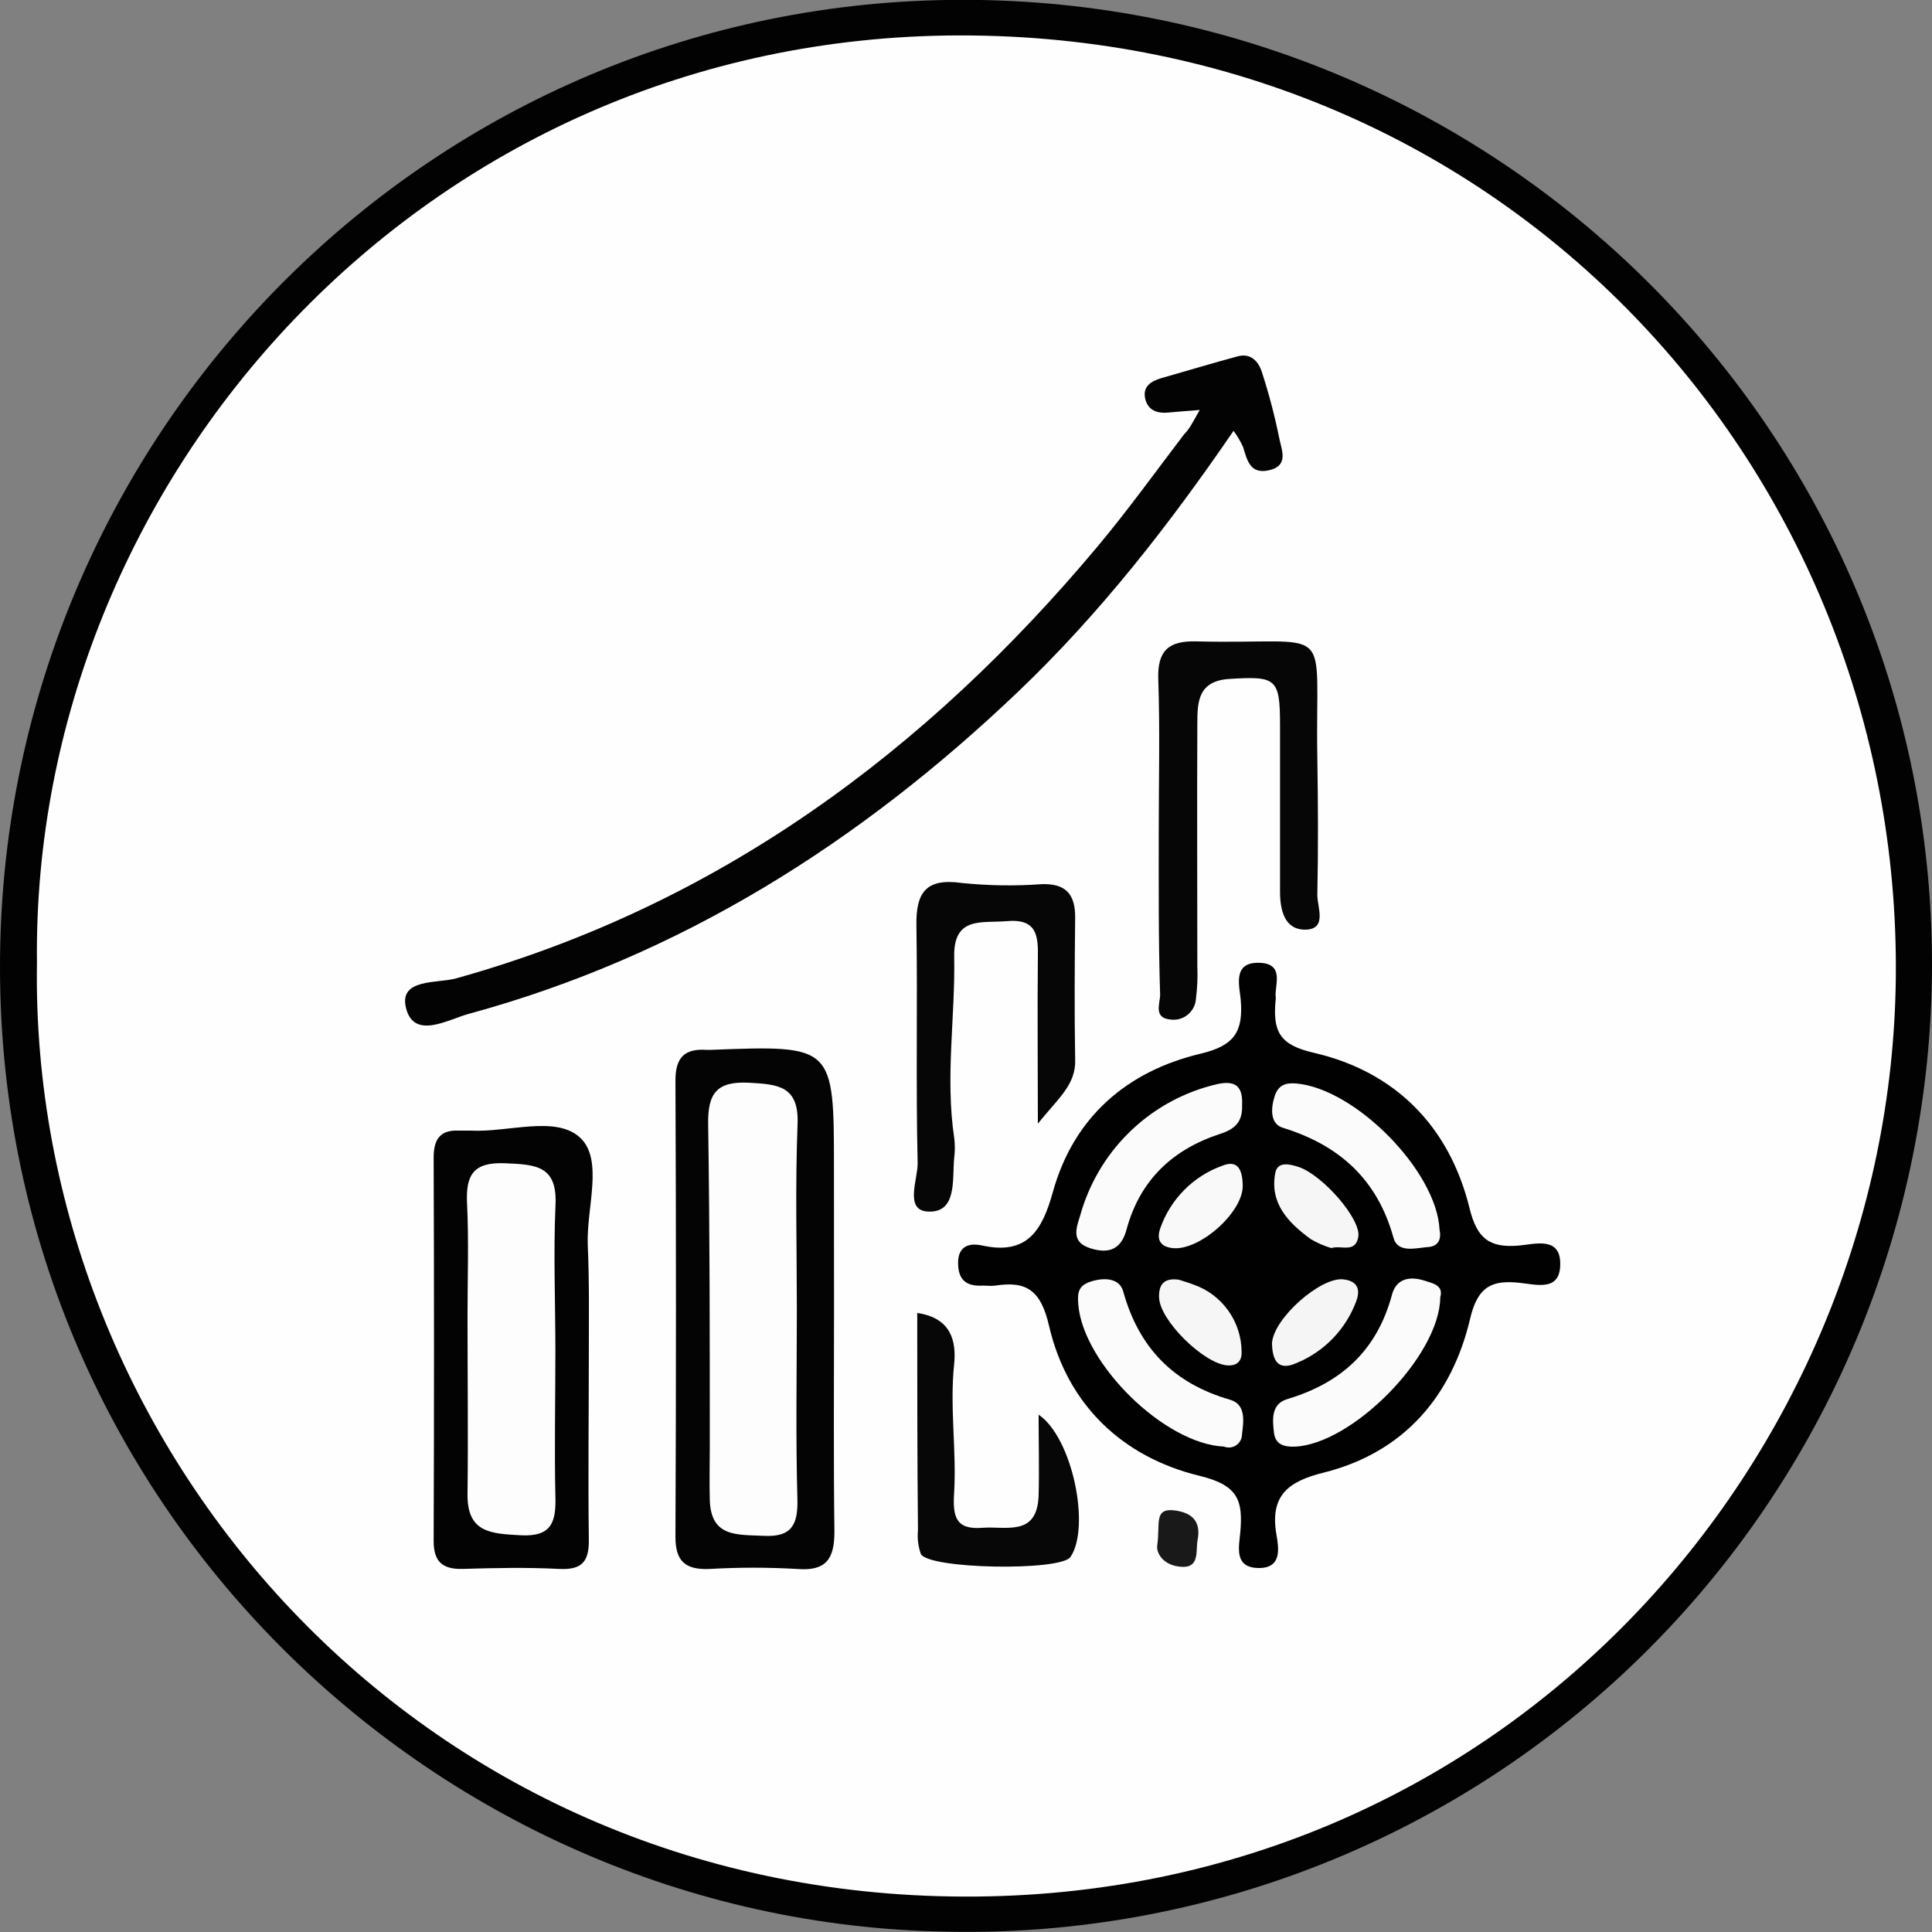 <svg width="126" height="126" viewBox="0 0 126 126" fill="none" xmlns="http://www.w3.org/2000/svg">
<rect x="0" y="0" width="126" height="126" fill="#808080" stroke="none"/>
<g clip-path="url(#clip0_1141_558)">
<path d="M126.001 62.939C125.987 71.333 124.306 79.64 121.057 87.374C117.808 95.109 113.056 102.116 107.078 107.985C101.101 113.854 94.018 118.469 86.244 121.558C78.47 124.648 70.16 126.15 61.801 125.979C27.904 125.449 -0.801 97.298 0.017 61.572C0.793 27.801 28.263 0.016 62.756 -0.011C97.729 -0.027 126.001 28.161 126.001 62.939Z" fill="#020202"/>
<path d="M2.41 62.77C2.046 31.44 27.489 2.378 62.563 2.31C98.254 2.262 123.988 30.81 123.64 63.76C123.307 95.095 98.249 123.796 62.885 123.69C27.12 123.59 1.908 94.358 2.41 62.77Z" fill="#FEFEFE"/>
<path d="M83.206 65.09C82.973 67.283 83.443 68.147 85.691 68.661C90.968 69.884 94.524 73.428 95.843 78.811C96.323 80.755 97.115 81.385 99.009 81.237C100.064 81.157 101.837 80.564 101.753 82.556C101.679 84.214 100.217 83.78 99.115 83.663C97.384 83.478 96.392 83.822 95.885 85.973C94.693 91.058 91.553 94.729 86.335 96.038C83.997 96.615 82.805 97.542 83.248 100.101C83.395 100.949 83.617 102.257 82.119 102.262C80.446 102.262 80.81 100.875 80.889 99.926C81.069 97.86 80.757 96.864 78.251 96.255C73.233 95.042 69.608 91.641 68.41 86.444C67.882 84.172 66.964 83.525 64.917 83.843C64.658 83.88 64.389 83.843 64.131 83.843C63.075 83.907 62.484 83.531 62.484 82.36C62.484 81.189 63.302 81.062 64.067 81.231C67.017 81.873 67.977 80.214 68.668 77.73C70.03 72.835 73.513 69.863 78.277 68.724C80.536 68.195 81.09 67.257 80.915 65.186C80.831 64.29 80.388 62.781 82.055 62.791C83.897 62.796 83.063 64.38 83.206 65.09Z" fill="#010101"/>
<path d="M78.243 26.737C77.283 26.816 76.766 26.848 76.254 26.901C75.473 26.986 74.829 26.774 74.671 25.921C74.55 25.169 75.093 24.861 75.726 24.665C77.388 24.194 79.045 23.691 80.713 23.24C81.562 23.012 82.069 23.553 82.296 24.263C82.753 25.67 83.13 27.103 83.425 28.554C83.562 29.301 84.106 30.381 82.739 30.673C81.531 30.938 81.335 30.016 81.072 29.158C80.903 28.783 80.694 28.428 80.449 28.098C76.228 34.264 71.732 40.017 66.424 45.087C56.119 54.924 44.394 62.362 30.543 66.129C29.218 66.494 26.997 67.824 26.48 65.742C25.989 63.787 28.538 64.153 29.762 63.803C46.816 59.035 60.366 49.044 71.605 35.61C73.568 33.263 75.357 30.773 77.214 28.337C77.584 27.976 77.811 27.489 78.243 26.737Z" fill="#030303"/>
<path d="M54.393 85.41C54.393 90.242 54.356 95.068 54.419 99.894C54.419 101.652 53.892 102.473 52.008 102.325C50.089 102.214 48.165 102.214 46.246 102.325C44.663 102.383 44.045 101.795 44.051 100.206C44.096 90.289 44.096 80.373 44.051 70.456C44.051 68.946 44.668 68.374 46.082 68.469H46.346C54.388 68.162 54.388 68.162 54.388 76.225L54.393 85.41Z" fill="#040404"/>
<path d="M38.402 88.293C38.402 92.319 38.349 96.35 38.402 100.376C38.428 101.86 37.948 102.4 36.45 102.32C34.339 102.214 32.265 102.257 30.17 102.32C28.851 102.352 28.276 101.849 28.281 100.477C28.313 92.16 28.313 83.839 28.281 75.515C28.281 74.329 28.672 73.677 29.928 73.735C30.186 73.735 30.455 73.735 30.709 73.735C33.136 73.862 36.212 72.739 37.806 74.17C39.399 75.6 38.228 78.8 38.333 81.215C38.439 83.631 38.402 85.925 38.402 88.293Z" fill="#030303"/>
<path d="M75.57 54.305C75.57 50.967 75.655 47.624 75.539 44.292C75.475 42.417 76.235 41.787 77.998 41.829C87.237 42.062 85.754 40.298 85.913 49.415C85.96 52.398 85.976 55.391 85.913 58.373C85.913 59.168 86.577 60.614 85.121 60.63C83.77 60.63 83.475 59.358 83.48 58.103C83.48 54.501 83.48 50.898 83.48 47.296C83.48 44.229 83.227 44.091 80.198 44.277C78.14 44.398 78.087 45.76 78.087 47.196C78.061 52.493 78.087 57.737 78.087 63.008C78.117 63.716 78.087 64.425 77.998 65.127C77.986 65.327 77.933 65.522 77.843 65.701C77.752 65.879 77.627 66.037 77.474 66.165C77.321 66.293 77.143 66.389 76.952 66.445C76.76 66.502 76.56 66.518 76.362 66.494C75.191 66.404 75.665 65.435 75.66 64.868C75.549 61.35 75.57 57.822 75.57 54.305Z" fill="#060606"/>
<path d="M67.687 73.285C67.687 69.323 67.65 65.922 67.687 62.521C67.713 61.048 67.655 59.904 65.66 60.073C64.025 60.216 62.183 59.739 62.23 62.399C62.304 66.329 61.64 70.26 62.23 74.196C62.286 74.632 62.286 75.074 62.23 75.51C62.093 76.924 62.436 79.096 60.532 79.017C58.949 78.948 59.872 76.898 59.846 75.838C59.724 70.668 59.846 65.493 59.766 60.322C59.735 58.171 60.426 57.266 62.705 57.583C64.441 57.764 66.189 57.79 67.929 57.663C69.512 57.605 70.135 58.325 70.119 59.856C70.087 62.923 70.066 65.996 70.119 69.063C70.198 70.748 68.985 71.648 67.687 73.285Z" fill="#060606"/>
<path d="M59.82 85.628C62.063 85.956 62.374 87.503 62.226 88.976C61.931 91.784 62.39 94.57 62.226 97.356C62.132 98.85 62.29 99.777 64.042 99.64C65.625 99.518 67.63 100.233 67.735 97.558C67.783 95.831 67.735 94.104 67.735 92.26C69.936 93.744 71.139 99.587 69.814 101.541C69.181 102.479 60.538 102.341 60.053 101.34C59.88 100.846 59.817 100.32 59.868 99.799C59.82 95.142 59.82 90.486 59.82 85.628Z" fill="#070707"/>
<path d="M75.48 100.731C75.665 99.348 75.242 98.336 76.614 98.506C77.759 98.654 78.329 99.237 78.108 100.408C77.971 101.102 78.255 102.219 77.126 102.188C75.865 102.14 75.369 101.276 75.48 100.731Z" fill="#191919"/>
<path d="M93.93 84.605C93.899 88.43 88.179 94.199 84.432 94.347C83.72 94.374 83.177 94.183 83.087 93.452C82.987 92.594 82.881 91.561 83.963 91.243C87.487 90.183 89.809 88.064 90.785 84.425C91.07 83.366 91.967 83.223 92.896 83.519C93.408 83.694 94.162 83.8 93.93 84.605Z" fill="#FBFBFB"/>
<path d="M79.824 94.343C75.904 94.162 70.648 88.907 70.326 85.104C70.252 84.277 70.326 83.811 71.229 83.552C72.131 83.292 73.023 83.409 73.249 84.209C74.273 87.917 76.547 90.226 80.22 91.286C81.275 91.593 81.106 92.7 81.001 93.537C81.001 93.678 80.967 93.817 80.902 93.942C80.836 94.067 80.741 94.174 80.625 94.253C80.509 94.333 80.375 94.382 80.236 94.398C80.096 94.413 79.955 94.394 79.824 94.343Z" fill="#FBFBFB"/>
<path d="M81.006 72.099C81.038 73.11 80.6 73.619 79.582 73.947C76.5 74.948 74.347 76.946 73.471 80.182C73.134 81.433 72.379 81.814 71.097 81.406C69.815 80.998 70.205 80.055 70.442 79.287C71.004 77.253 72.085 75.402 73.578 73.915C75.07 72.429 76.923 71.359 78.954 70.811C80.067 70.499 81.106 70.393 81.006 72.099Z" fill="#FBFBFB"/>
<path d="M93.883 80.187C94.015 80.807 93.809 81.273 93.165 81.326C92.342 81.385 91.166 81.755 90.881 80.728C89.825 76.913 87.351 74.689 83.662 73.55C82.834 73.295 82.865 72.299 83.135 71.478C83.367 70.774 83.831 70.599 84.538 70.662C88.395 70.996 93.698 76.378 93.883 80.187Z" fill="#FBFBFB"/>
<path d="M82.953 87.631C83.032 85.983 86.119 83.292 87.581 83.435C88.409 83.515 88.784 83.965 88.451 84.86C88.118 85.759 87.604 86.579 86.942 87.27C86.279 87.961 85.482 88.508 84.599 88.876C83.222 89.511 82.99 88.537 82.953 87.631Z" fill="#F5F5F5"/>
<path d="M76.89 83.462C77.18 83.557 77.518 83.652 77.84 83.779C78.746 84.093 79.534 84.68 80.095 85.461C80.656 86.241 80.963 87.177 80.974 88.139C81 88.669 80.768 89.103 80.019 89.045C78.494 88.913 75.65 86.131 75.592 84.627C75.56 83.737 75.945 83.324 76.89 83.462Z" fill="#F6F6F6"/>
<path d="M86.821 81.395C86.35 81.256 85.898 81.058 85.475 80.807C84.029 79.747 82.795 78.487 83.169 76.5C83.312 75.748 84.056 75.896 84.684 76.103C86.267 76.632 88.799 79.53 88.583 80.68C88.383 81.745 87.486 81.194 86.821 81.395Z" fill="#F6F6F6"/>
<path d="M81.048 77.29C81.101 79.064 78.183 81.623 76.442 81.395C75.566 81.279 75.455 80.739 75.666 80.113C75.995 79.172 76.53 78.316 77.231 77.608C77.932 76.9 78.782 76.359 79.719 76.024C80.811 75.584 81.022 76.426 81.048 77.29Z" fill="#F9F9F9"/>
<path d="M51.968 85.4C51.968 89.527 51.889 93.654 52.005 97.775C52.047 99.449 51.615 100.249 49.847 100.164C48.079 100.079 46.354 100.281 46.291 97.807C46.259 96.668 46.291 95.524 46.291 94.385C46.291 87.365 46.291 80.341 46.185 73.327C46.148 71.261 46.776 70.498 48.887 70.615C50.755 70.721 52.105 70.827 52.016 73.296C51.858 77.327 51.968 81.364 51.968 85.4Z" fill="#FDFDFD"/>
<path d="M36.221 88.118C36.221 91.296 36.152 94.432 36.221 97.584C36.273 99.279 35.962 100.233 33.967 100.127C31.973 100.021 30.453 99.947 30.49 97.409C30.538 93.553 30.49 89.691 30.49 85.834C30.49 83.376 30.58 80.918 30.459 78.466C30.369 76.58 30.912 75.78 32.949 75.865C34.986 75.949 36.368 76.029 36.226 78.646C36.089 81.792 36.221 84.96 36.221 88.118Z" fill="#FDFDFD"/>
</g>
<defs>
<clipPath id="clip0_1141_558">
<rect width="126" height="126" fill="white"/>
</clipPath>
</defs>
</svg>
